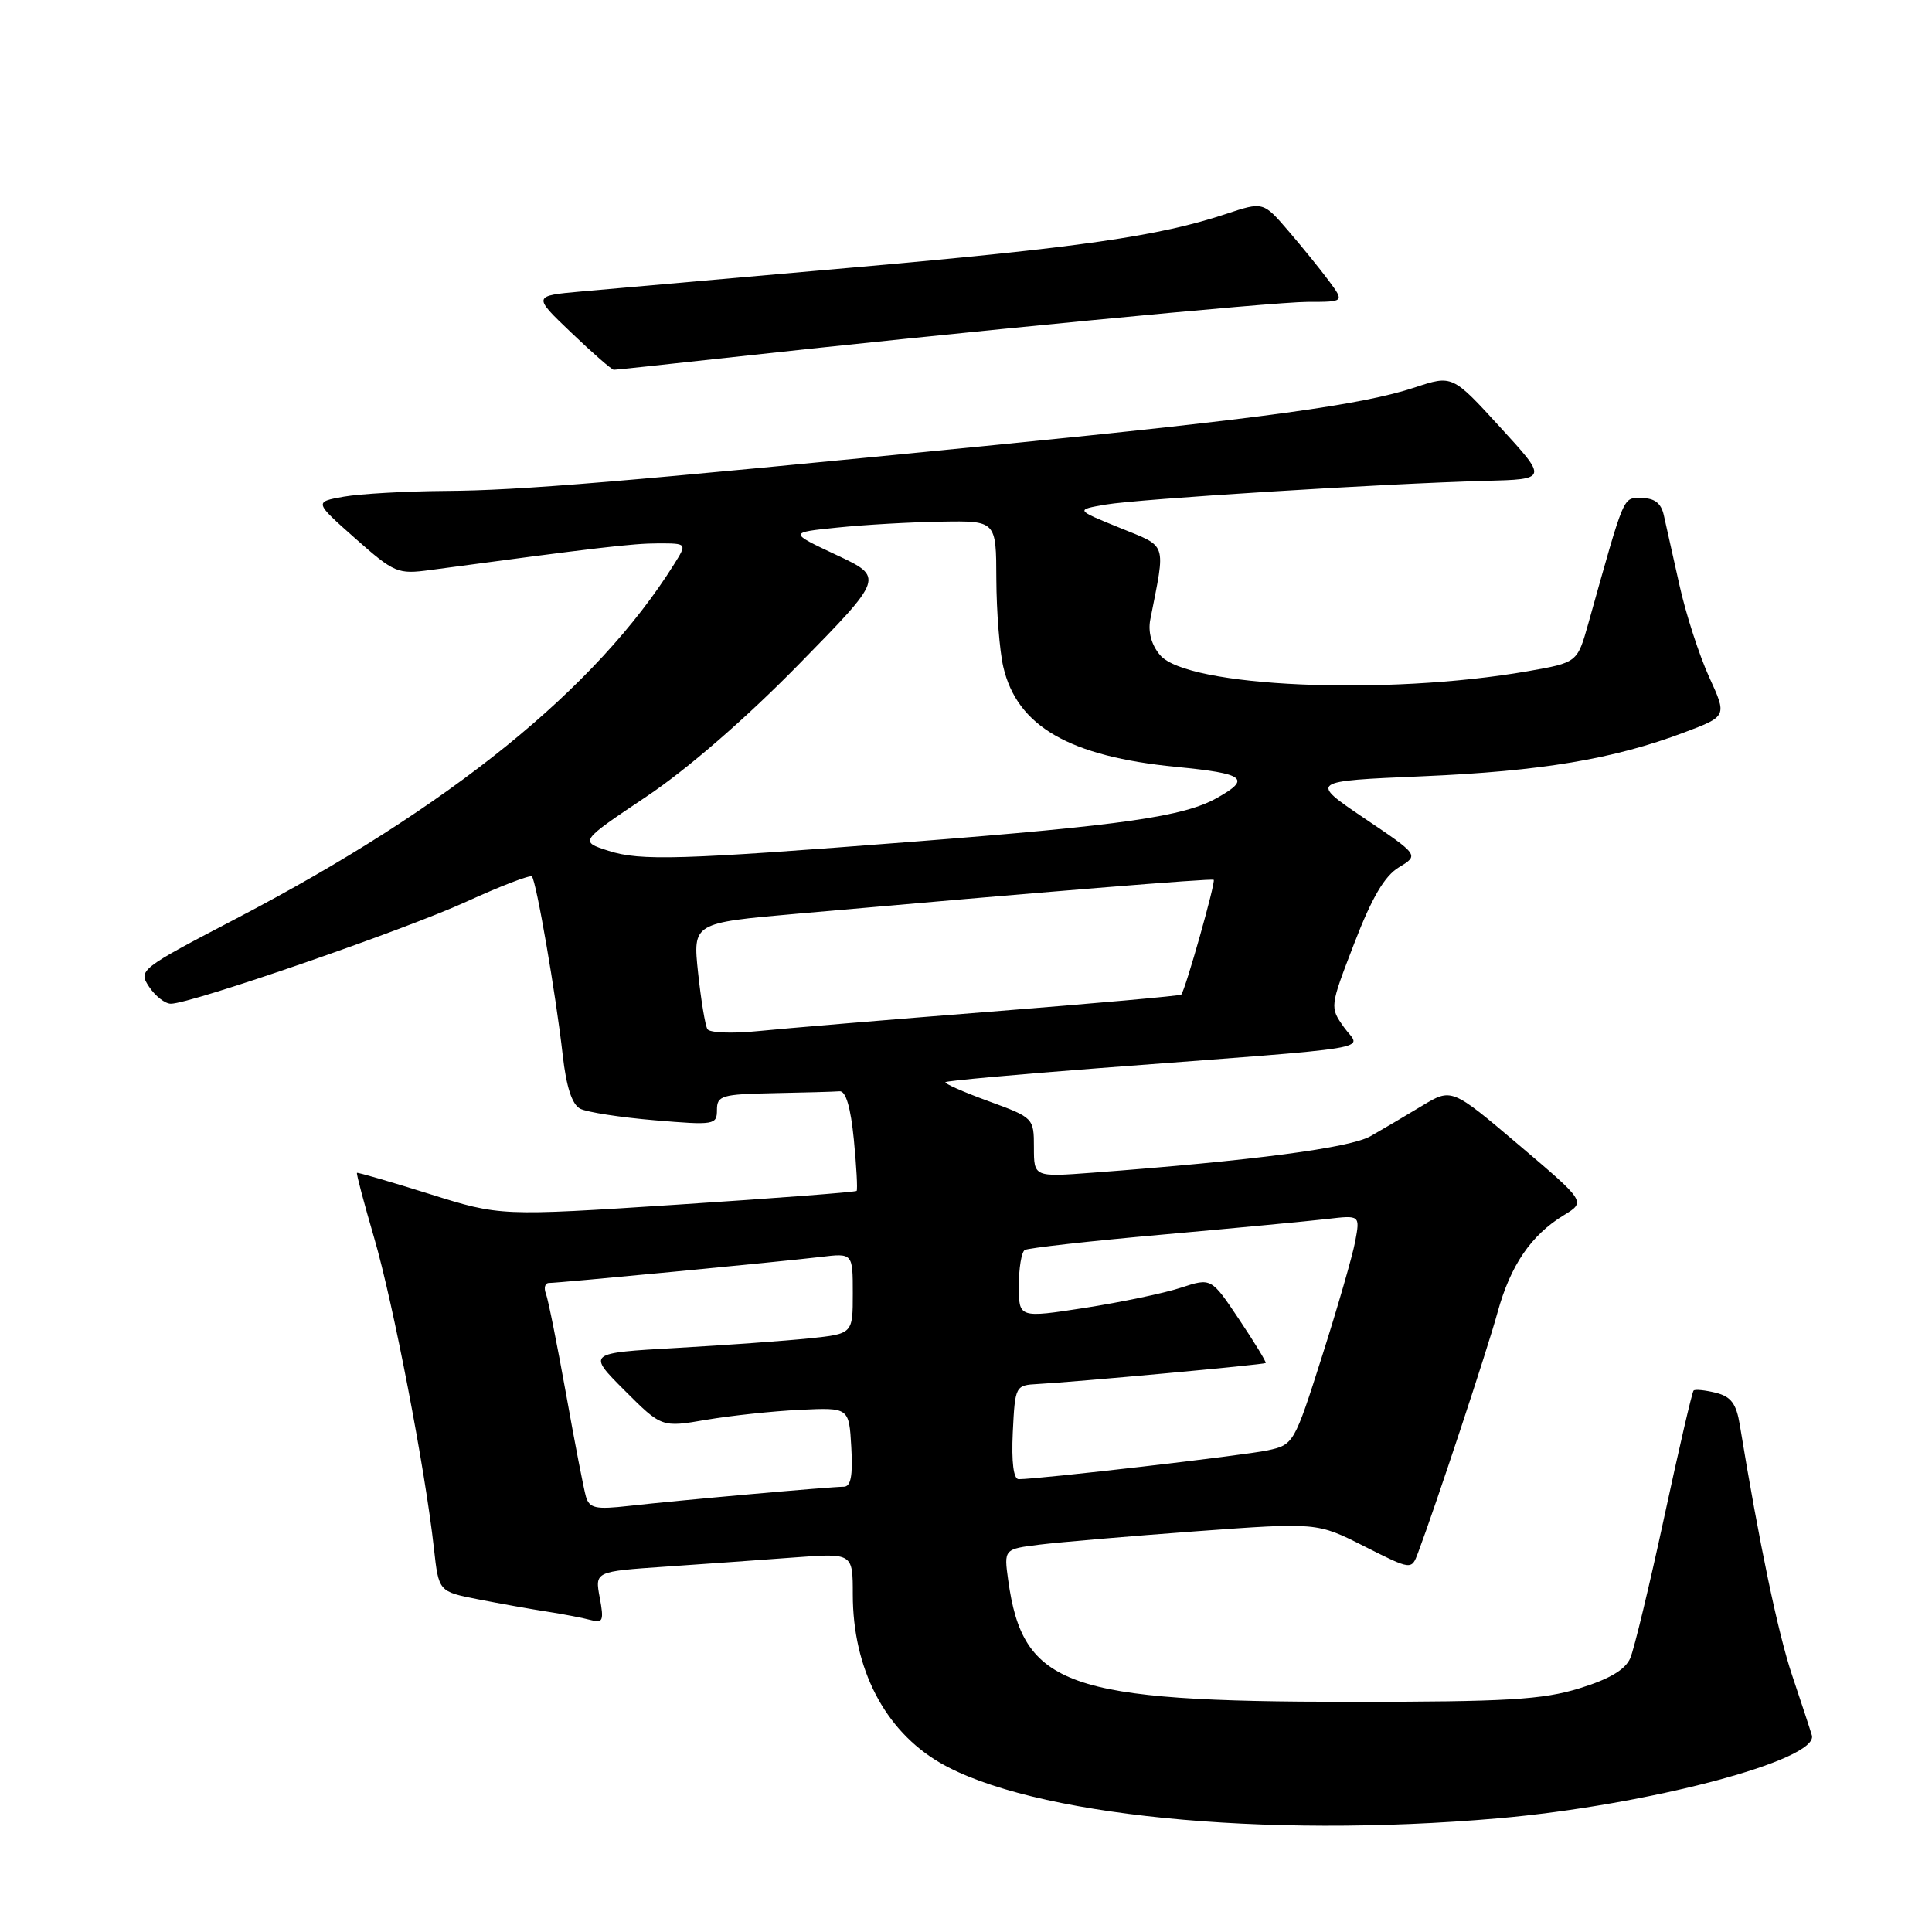 <?xml version="1.0" encoding="UTF-8" standalone="no"?>
<!DOCTYPE svg PUBLIC "-//W3C//DTD SVG 1.1//EN" "http://www.w3.org/Graphics/SVG/1.1/DTD/svg11.dtd" >
<svg xmlns="http://www.w3.org/2000/svg" xmlns:xlink="http://www.w3.org/1999/xlink" version="1.1" viewBox="0 0 256 256">
 <g >
 <path fill="currentColor"
d=" M 198.50 240.94 C 218.31 239.21 241.03 233.21 240.08 229.94 C 239.85 229.15 238.67 225.57 237.47 222.00 C 235.61 216.49 233.07 204.31 230.54 188.85 C 230.08 186.00 229.38 185.06 227.36 184.55 C 225.93 184.20 224.60 184.06 224.41 184.26 C 224.21 184.45 222.46 192.01 220.51 201.06 C 218.56 210.10 216.54 218.49 216.02 219.71 C 215.37 221.23 213.28 222.48 209.29 223.71 C 204.39 225.22 199.72 225.50 179.00 225.50 C 141.32 225.50 135.54 223.45 133.59 209.38 C 133.02 205.26 133.02 205.26 137.76 204.67 C 140.37 204.35 149.70 203.55 158.51 202.90 C 174.52 201.73 174.52 201.73 180.77 204.89 C 187.03 208.05 187.03 208.05 187.89 205.77 C 190.24 199.51 197.09 178.82 198.43 173.91 C 200.14 167.67 202.88 163.65 207.23 161.01 C 210.13 159.24 210.13 159.24 201.24 151.70 C 192.35 144.16 192.35 144.16 188.42 146.53 C 186.27 147.83 183.20 149.64 181.60 150.55 C 178.88 152.10 166.07 153.79 144.75 155.39 C 137.00 155.97 137.00 155.97 137.00 152.04 C 137.00 148.14 136.95 148.09 130.98 145.91 C 127.66 144.70 125.10 143.57 125.28 143.39 C 125.46 143.21 134.58 142.38 145.55 141.54 C 183.96 138.61 180.29 139.22 178.10 136.14 C 176.19 133.45 176.19 133.45 179.45 124.99 C 181.78 118.94 183.46 116.07 185.37 114.92 C 188.03 113.31 188.03 113.31 180.76 108.41 C 173.50 103.50 173.50 103.50 188.50 102.86 C 204.29 102.18 213.78 100.59 223.17 97.05 C 228.85 94.91 228.85 94.91 226.47 89.71 C 225.16 86.84 223.38 81.35 222.53 77.50 C 221.67 73.65 220.74 69.49 220.46 68.25 C 220.11 66.68 219.24 66.00 217.55 66.00 C 215.00 66.00 215.38 65.09 210.45 82.65 C 209.00 87.79 209.00 87.79 202.44 88.94 C 183.67 92.21 157.29 91.05 153.71 86.80 C 152.57 85.45 152.10 83.73 152.42 82.09 C 154.47 71.66 154.77 72.55 148.33 69.92 C 142.50 67.55 142.50 67.55 146.50 66.86 C 150.87 66.11 183.53 64.07 196.80 63.72 C 205.09 63.50 205.09 63.50 198.77 56.60 C 192.45 49.69 192.45 49.69 187.47 51.34 C 180.54 53.64 167.33 55.45 132.00 58.95 C 82.03 63.90 68.99 64.99 59.00 65.05 C 53.77 65.09 47.73 65.43 45.56 65.81 C 41.62 66.51 41.62 66.51 47.06 71.33 C 52.26 75.93 52.70 76.11 57.00 75.53 C 79.03 72.57 83.86 72.00 87.21 72.00 C 91.05 72.00 91.05 72.00 89.33 74.75 C 79.02 91.22 59.64 106.91 31.39 121.67 C 18.48 128.41 18.30 128.56 19.76 130.76 C 20.58 131.99 21.87 133.00 22.64 133.00 C 25.31 133.00 53.57 123.24 61.77 119.49 C 66.32 117.41 70.24 115.90 70.48 116.14 C 71.06 116.73 73.67 131.84 74.56 139.79 C 75.04 144.03 75.79 146.34 76.88 146.91 C 77.77 147.37 82.21 148.06 86.75 148.44 C 94.65 149.11 95.00 149.05 95.00 147.07 C 95.00 145.17 95.63 144.99 102.50 144.85 C 106.62 144.77 110.56 144.66 111.25 144.60 C 112.07 144.53 112.72 146.72 113.14 151.00 C 113.49 154.57 113.65 157.63 113.51 157.80 C 113.36 157.96 102.67 158.78 89.76 159.62 C 66.28 161.15 66.28 161.15 56.89 158.20 C 51.72 156.58 47.41 155.33 47.30 155.41 C 47.19 155.49 48.22 159.37 49.58 164.03 C 52.09 172.61 56.36 194.77 57.50 205.19 C 58.13 210.89 58.13 210.89 63.31 211.91 C 66.17 212.47 70.30 213.21 72.50 213.55 C 74.70 213.89 77.32 214.40 78.31 214.67 C 79.89 215.11 80.04 214.73 79.47 211.70 C 78.82 208.23 78.82 208.23 88.16 207.59 C 93.30 207.24 100.99 206.69 105.25 206.37 C 113.00 205.79 113.00 205.79 113.00 211.27 C 113.00 221.11 117.22 229.27 124.50 233.54 C 136.51 240.57 167.31 243.65 198.50 240.94 Z  M 95.15 47.53 C 126.74 44.05 168.76 40.00 173.26 40.00 C 178.14 40.00 178.14 40.00 176.11 37.25 C 174.99 35.74 172.57 32.75 170.73 30.61 C 167.38 26.71 167.38 26.71 162.42 28.36 C 153.57 31.30 143.03 32.81 113.00 35.45 C 96.78 36.87 80.59 38.30 77.04 38.62 C 70.58 39.20 70.58 39.20 75.72 44.10 C 78.54 46.80 81.07 49.00 81.33 49.00 C 81.59 49.00 87.81 48.34 95.15 47.53 Z  M 77.64 198.31 C 77.35 197.32 76.16 191.18 75.00 184.68 C 73.83 178.18 72.64 172.22 72.34 171.43 C 72.03 170.64 72.22 170.00 72.75 170.00 C 74.07 170.00 103.48 167.18 108.75 166.55 C 113.00 166.04 113.00 166.04 113.00 171.39 C 113.00 176.74 113.00 176.74 107.25 177.34 C 104.09 177.67 96.17 178.24 89.65 178.61 C 77.81 179.28 77.81 179.28 82.74 184.22 C 87.67 189.15 87.67 189.15 93.59 188.13 C 96.84 187.58 102.42 186.98 106.00 186.81 C 112.50 186.50 112.50 186.50 112.80 191.75 C 113.02 195.55 112.74 197.00 111.80 197.00 C 110.08 197.00 89.89 198.80 83.34 199.54 C 78.92 200.04 78.10 199.86 77.64 198.31 Z  M 134.20 189.78 C 134.50 183.64 134.54 183.55 137.50 183.39 C 142.54 183.12 167.49 180.82 167.71 180.61 C 167.83 180.50 166.25 177.91 164.21 174.86 C 160.50 169.31 160.50 169.31 156.50 170.62 C 154.30 171.35 148.56 172.55 143.75 173.30 C 135.00 174.65 135.00 174.65 135.00 170.39 C 135.00 168.04 135.35 165.90 135.79 165.63 C 136.22 165.37 144.43 164.44 154.04 163.59 C 163.64 162.73 173.46 161.80 175.86 161.52 C 180.22 161.01 180.22 161.01 179.57 164.50 C 179.21 166.42 177.23 173.27 175.18 179.71 C 171.50 191.28 171.41 191.44 167.97 192.18 C 164.87 192.85 137.68 196.00 134.98 196.00 C 134.30 196.00 134.01 193.74 134.20 189.78 Z  M 93.74 136.37 C 93.44 135.89 92.89 132.53 92.50 128.90 C 91.80 122.29 91.80 122.29 105.65 121.07 C 138.53 118.16 160.52 116.37 160.82 116.58 C 161.13 116.80 157.06 131.21 156.52 131.79 C 156.37 131.95 145.06 132.96 131.38 134.04 C 117.69 135.12 103.75 136.29 100.39 136.63 C 97.02 136.97 94.03 136.85 93.74 136.37 Z  M 80.64 112.74 C 76.78 111.50 76.78 111.50 85.64 105.56 C 91.12 101.89 98.82 95.20 105.82 88.06 C 117.15 76.50 117.15 76.50 110.82 73.53 C 104.50 70.56 104.50 70.56 111.00 69.90 C 114.58 69.53 120.76 69.18 124.75 69.12 C 132.00 69.00 132.00 69.00 132.02 76.75 C 132.04 81.01 132.45 86.24 132.94 88.36 C 134.77 96.24 141.68 100.23 155.88 101.62 C 164.96 102.50 165.83 103.17 161.26 105.73 C 156.88 108.20 148.79 109.36 121.00 111.53 C 90.10 113.94 84.87 114.10 80.64 112.74 Z "/>
</g>
</svg>